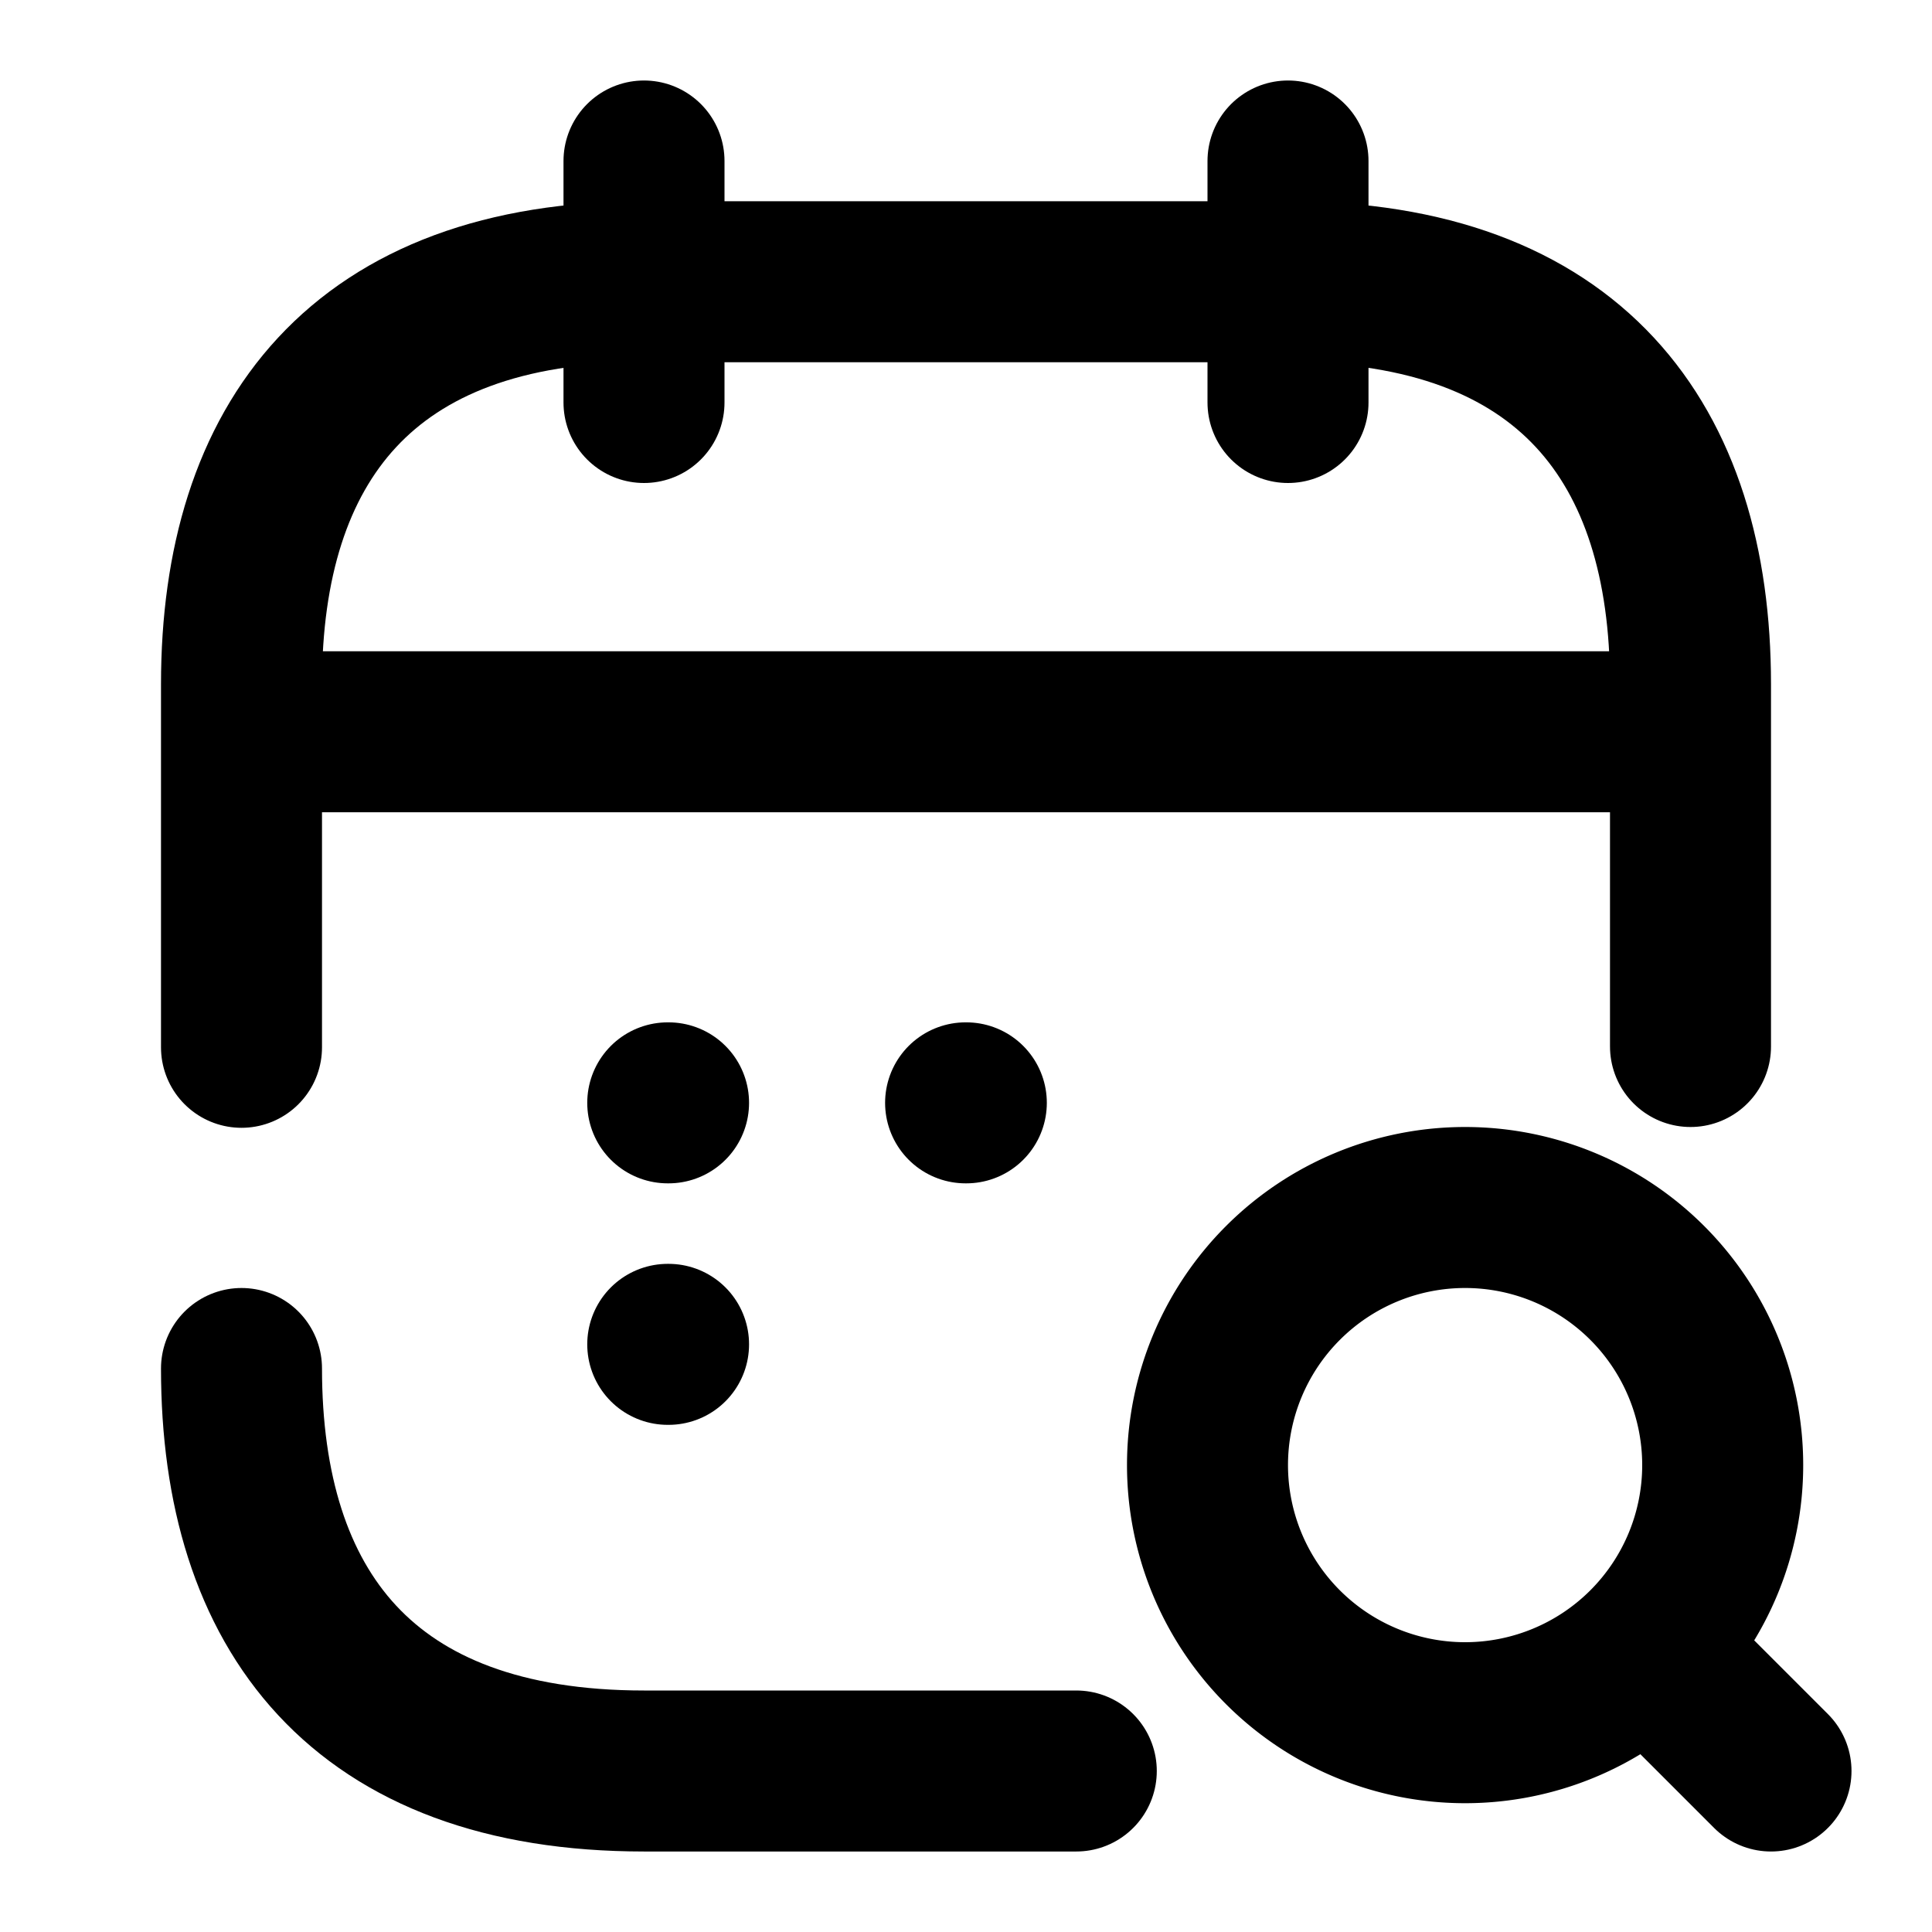 <svg xmlns="http://www.w3.org/2000/svg" width="24" height="24" viewBox="0 0 24 24" fill="none" stroke="currentColor" stroke-width="2" stroke-linecap="round" stroke-linejoin="round" class="feather feather-calendar-search"><path d="M8 2v3"></path><path d="M16 2v3"></path><path d="M18.2 21.4a3.2 3.2 0 1 0 0-6.4 3.2 3.2 0 0 0 0 6.4z"></path><path d="M22 22l-1-1"></path><path d="M3.5 9.09h17"></path><path d="M3 13.01V8.5c0-3 1.5-5 5-5h8c3.5 0 5 2 5 5V13"></path><path d="M13.37 22H8c-3.5 0-5-2-5-5"></path><path d="M11.995 13.7h.009"></path><path d="M8.295 13.7h.01"></path><path d="M8.295 16.7h.01"></path></svg>